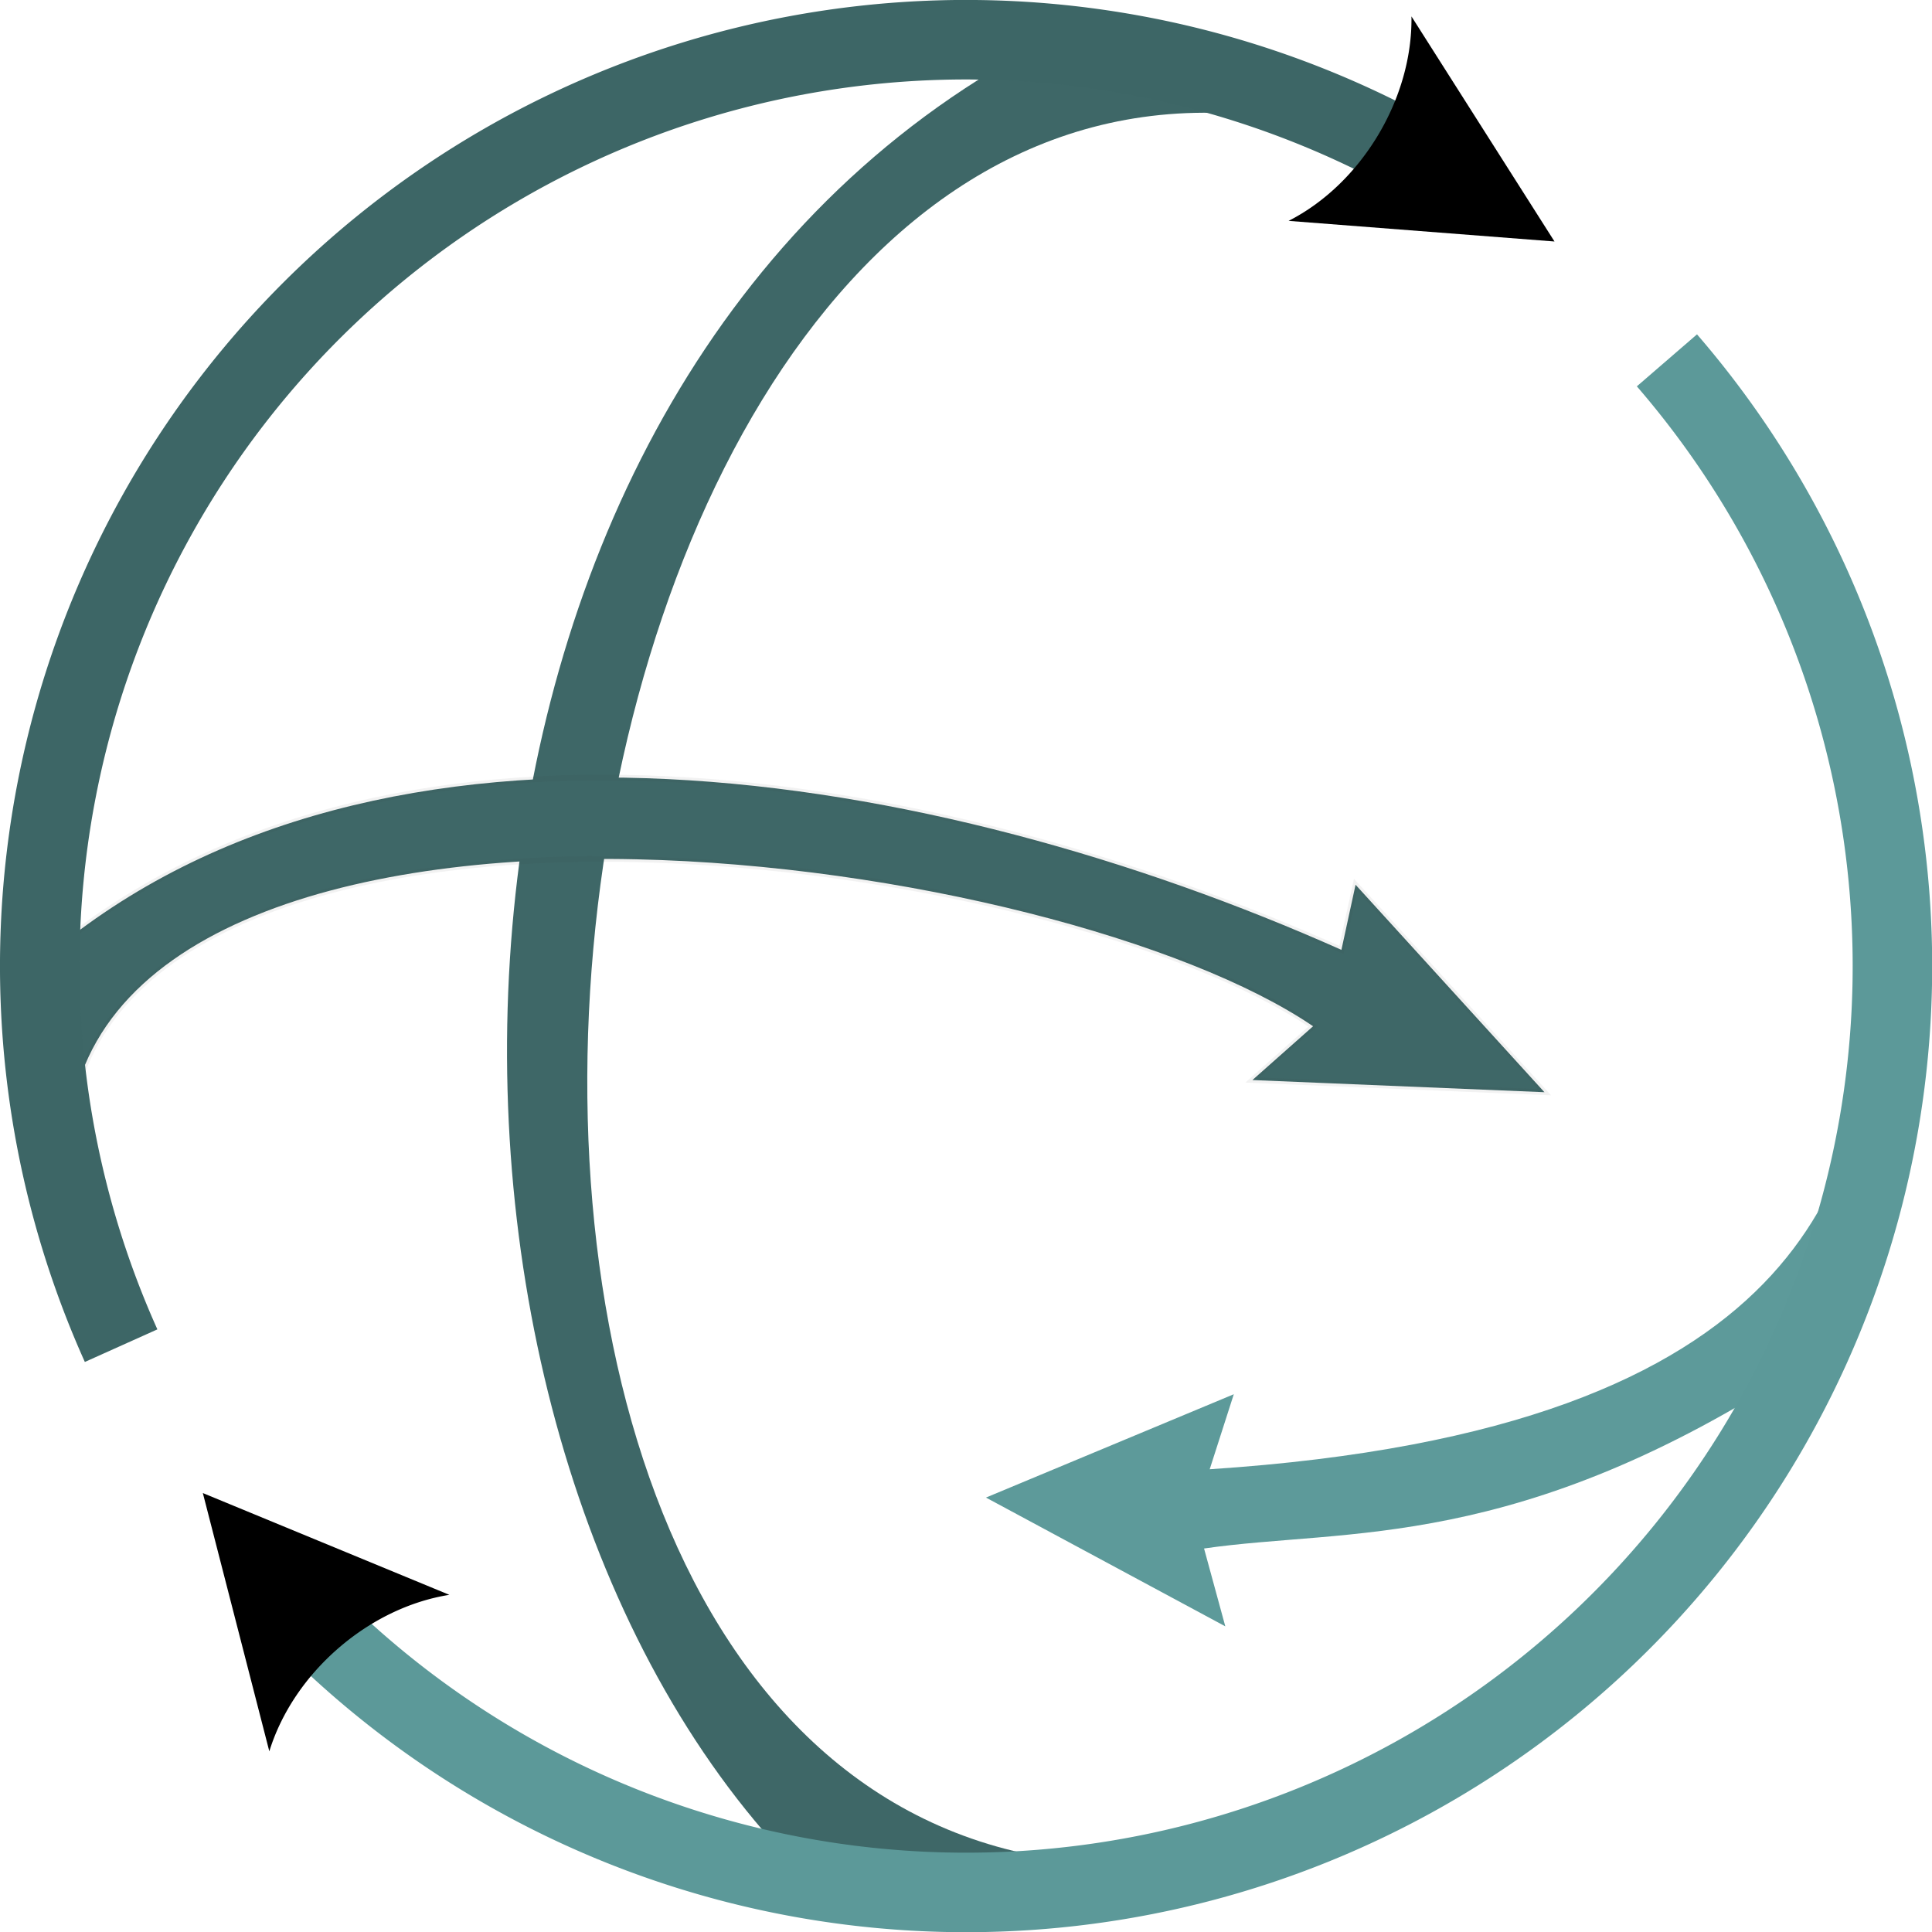 <?xml version="1.0" encoding="UTF-8" standalone="no"?>
<!-- Created with Inkscape (http://www.inkscape.org/) -->

<svg
   version="1.1"
   id="svg2"
   width="64"
   height="64"
   viewBox="0 0 64 64"
   sodipodi:docname="logo.svg"
   inkscape:version="1.2.2 (732a01da63, 2022-12-09)"
   xmlns:inkscape="http://www.inkscape.org/namespaces/inkscape"
   xmlns:sodipodi="http://sodipodi.sourceforge.net/DTD/sodipodi-0.dtd"
   xmlns="http://www.w3.org/2000/svg"
   xmlns:svg="http://www.w3.org/2000/svg">
  <defs
     id="defs6">
    <marker
       style="overflow:visible"
       id="Arrow2"
       refX="0"
       refY="0"
       orient="-131"
       inkscape:stockid="Arrow2"
       markerWidth="3"
       markerHeight="3"
       viewBox="0 0 7.7 5.6"
       inkscape:isstock="true"
       inkscape:collect="always"
       preserveAspectRatio="none"
       markerUnits="strokeWidth">
      <path
         transform="scale(0.7)"
         d="M -2,-4 9,0 -2,4 c 2,-2.33 2,-5.66 0,-8 z"
         style="fill:context-stroke;fill-rule:evenodd;stroke:none"
         id="arrow2L" />
    </marker>
    <marker
       style="overflow:visible"
       id="marker13469"
       refX="0"
       refY="0"
       orient="31"
       inkscape:stockid="Arrow2"
       markerWidth="3"
       markerHeight="3"
       viewBox="0 0 7.7 5.6"
       inkscape:isstock="true"
       inkscape:collect="always"
       preserveAspectRatio="none"
       markerUnits="strokeWidth">
      <path
         transform="scale(0.7)"
         d="M -2,-4 9,0 -2,4 c 2,-2.33 2,-5.66 0,-8 z"
         style="fill:context-stroke;fill-rule:evenodd;stroke:none"
         id="path13467" />
    </marker>
  </defs>
  <sodipodi:namedview
     id="namedview4"
     pagecolor="#ffffff"
     bordercolor="#000000"
     borderopacity="0.25"
     inkscape:showpageshadow="2"
     inkscape:pageopacity="0.0"
     inkscape:pagecheckerboard="0"
     inkscape:deskcolor="#d1d1d1"
     showgrid="true"
     inkscape:zoom="8"
     inkscape:cx="62.25"
     inkscape:cy="32.375"
     inkscape:window-width="2560"
     inkscape:window-height="1377"
     inkscape:window-x="-8"
     inkscape:window-y="-8"
     inkscape:window-maximized="1"
     inkscape:current-layer="layer2">
    <inkscape:grid
       type="xygrid"
       id="grid171"
       originx="-638.494"
       originy="-381.049" />
  </sodipodi:namedview>
  <g
     inkscape:groupmode="layer"
     id="layer2"
     inkscape:label="logo"
     transform="translate(-300,-200)">
    <path
       style="display:inline;fill:#3e6767;fill-opacity:1;stroke:none;stroke-width:2.634;stroke-linecap:butt;stroke-linejoin:bevel;stroke-dasharray:none;stroke-dashoffset:0;stroke-opacity:1"
       d="m 342.63,203.967 c -26.755,-4.519 -32.933,58.436 -4.729,57.793 -3.84,0.5 -7.34,2.897 -11.34,0.273 -13.859,-13.945 -13.882,-46.94 5.865,-59.402 -2.573,-0.233 -5.454,-0.076 -9.255,0.538 5.204,-1.728 13.869,-3.713 19.459,0.798 z"
       id="path15965"
       sodipodi:nodetypes="cccccc"
       inkscape:label="meridian" />
    <path
       style="display:inline;fill:#5d9a9a;fill-opacity:1;stroke:none;stroke-width:2.634;stroke-linecap:butt;stroke-linejoin:bevel;stroke-dasharray:none;stroke-dashoffset:0;stroke-opacity:1"
       d="m 362.3,233.07 c -0.82,5.727 -2.135,14.282 -22.227,15.601 l 0.798,-2.485 -8.21,3.423 7.929,4.266 -0.704,-2.579 c 4.754,-0.691 10.358,0.147 19.822,-6.03 2.375,-3.405 3.722,-6.69 2.593,-12.197 z"
       id="path15423"
       sodipodi:nodetypes="cccccccc"
       inkscape:label="supRight" />
    <path
       style="display:inline;fill:none;fill-opacity:0.295;stroke:#5c9999;stroke-width:2.634;stroke-linecap:butt;stroke-linejoin:bevel;stroke-dasharray:none;stroke-dashoffset:0;stroke-opacity:1;marker-end:url(#Arrow2)"
       id="path9133"
       sodipodi:type="arc"
       sodipodi:cx="332.00369"
       sodipodi:cy="232.00381"
       sodipodi:rx="30.685852"
       sodipodi:ry="30.685572"
       sodipodi:start="5.5704092"
       sodipodi:end="2.3263806"
       sodipodi:open="true"
       sodipodi:arc-type="arc"
       d="m 355.219,211.937 a 30.686,30.686 0 0 1 -1.987,42.224 30.686,30.686 0 0 1 -42.271,0.178"
       inkscape:label="mainRight" />
    <path
       style="display:inline;fill:#3e6767;fill-opacity:1;stroke:#303030;stroke-width:0.188;stroke-opacity:0.063"
       d="m 301.57,231.658 c 11.068,-9.344 29.408,-6.192 42.866,-0.193 l 0.469,-2.157 6.257,6.873 -9.674,-0.403 2.01,-1.782 c -4.17,-2.838 -13.538,-5.332 -22.437,-5.531 -9.562,-0.213 -18.709,2.369 -18.814,9.632 z"
       id="path3916"
       sodipodi:nodetypes="ccccccscc"
       inkscape:label="supLeft" />
    <path
       style="display:inline;fill:none;fill-opacity:1;fill-rule:nonzero;stroke:#3d6666;stroke-width:2.634;stroke-linecap:butt;stroke-linejoin:bevel;stroke-dasharray:none;stroke-dashoffset:0;stroke-opacity:1;marker-end:url(#marker13469)"
       id="path9133-4"
       sodipodi:type="arc"
       sodipodi:cx="332.00241"
       sodipodi:cy="232.00151"
       sodipodi:rx="30.685852"
       sodipodi:ry="30.685572"
       sodipodi:start="2.7193443"
       sodipodi:end="5.1843332"
       sodipodi:open="true"
       sodipodi:arc-type="arc"
       d="m 304.012,244.577 a 30.686,30.686 0 0 1 6.838,-34.806 30.686,30.686 0 0 1 35.103,-5.101"
       inkscape:label="mainLeft" />
  </g>
</svg>
